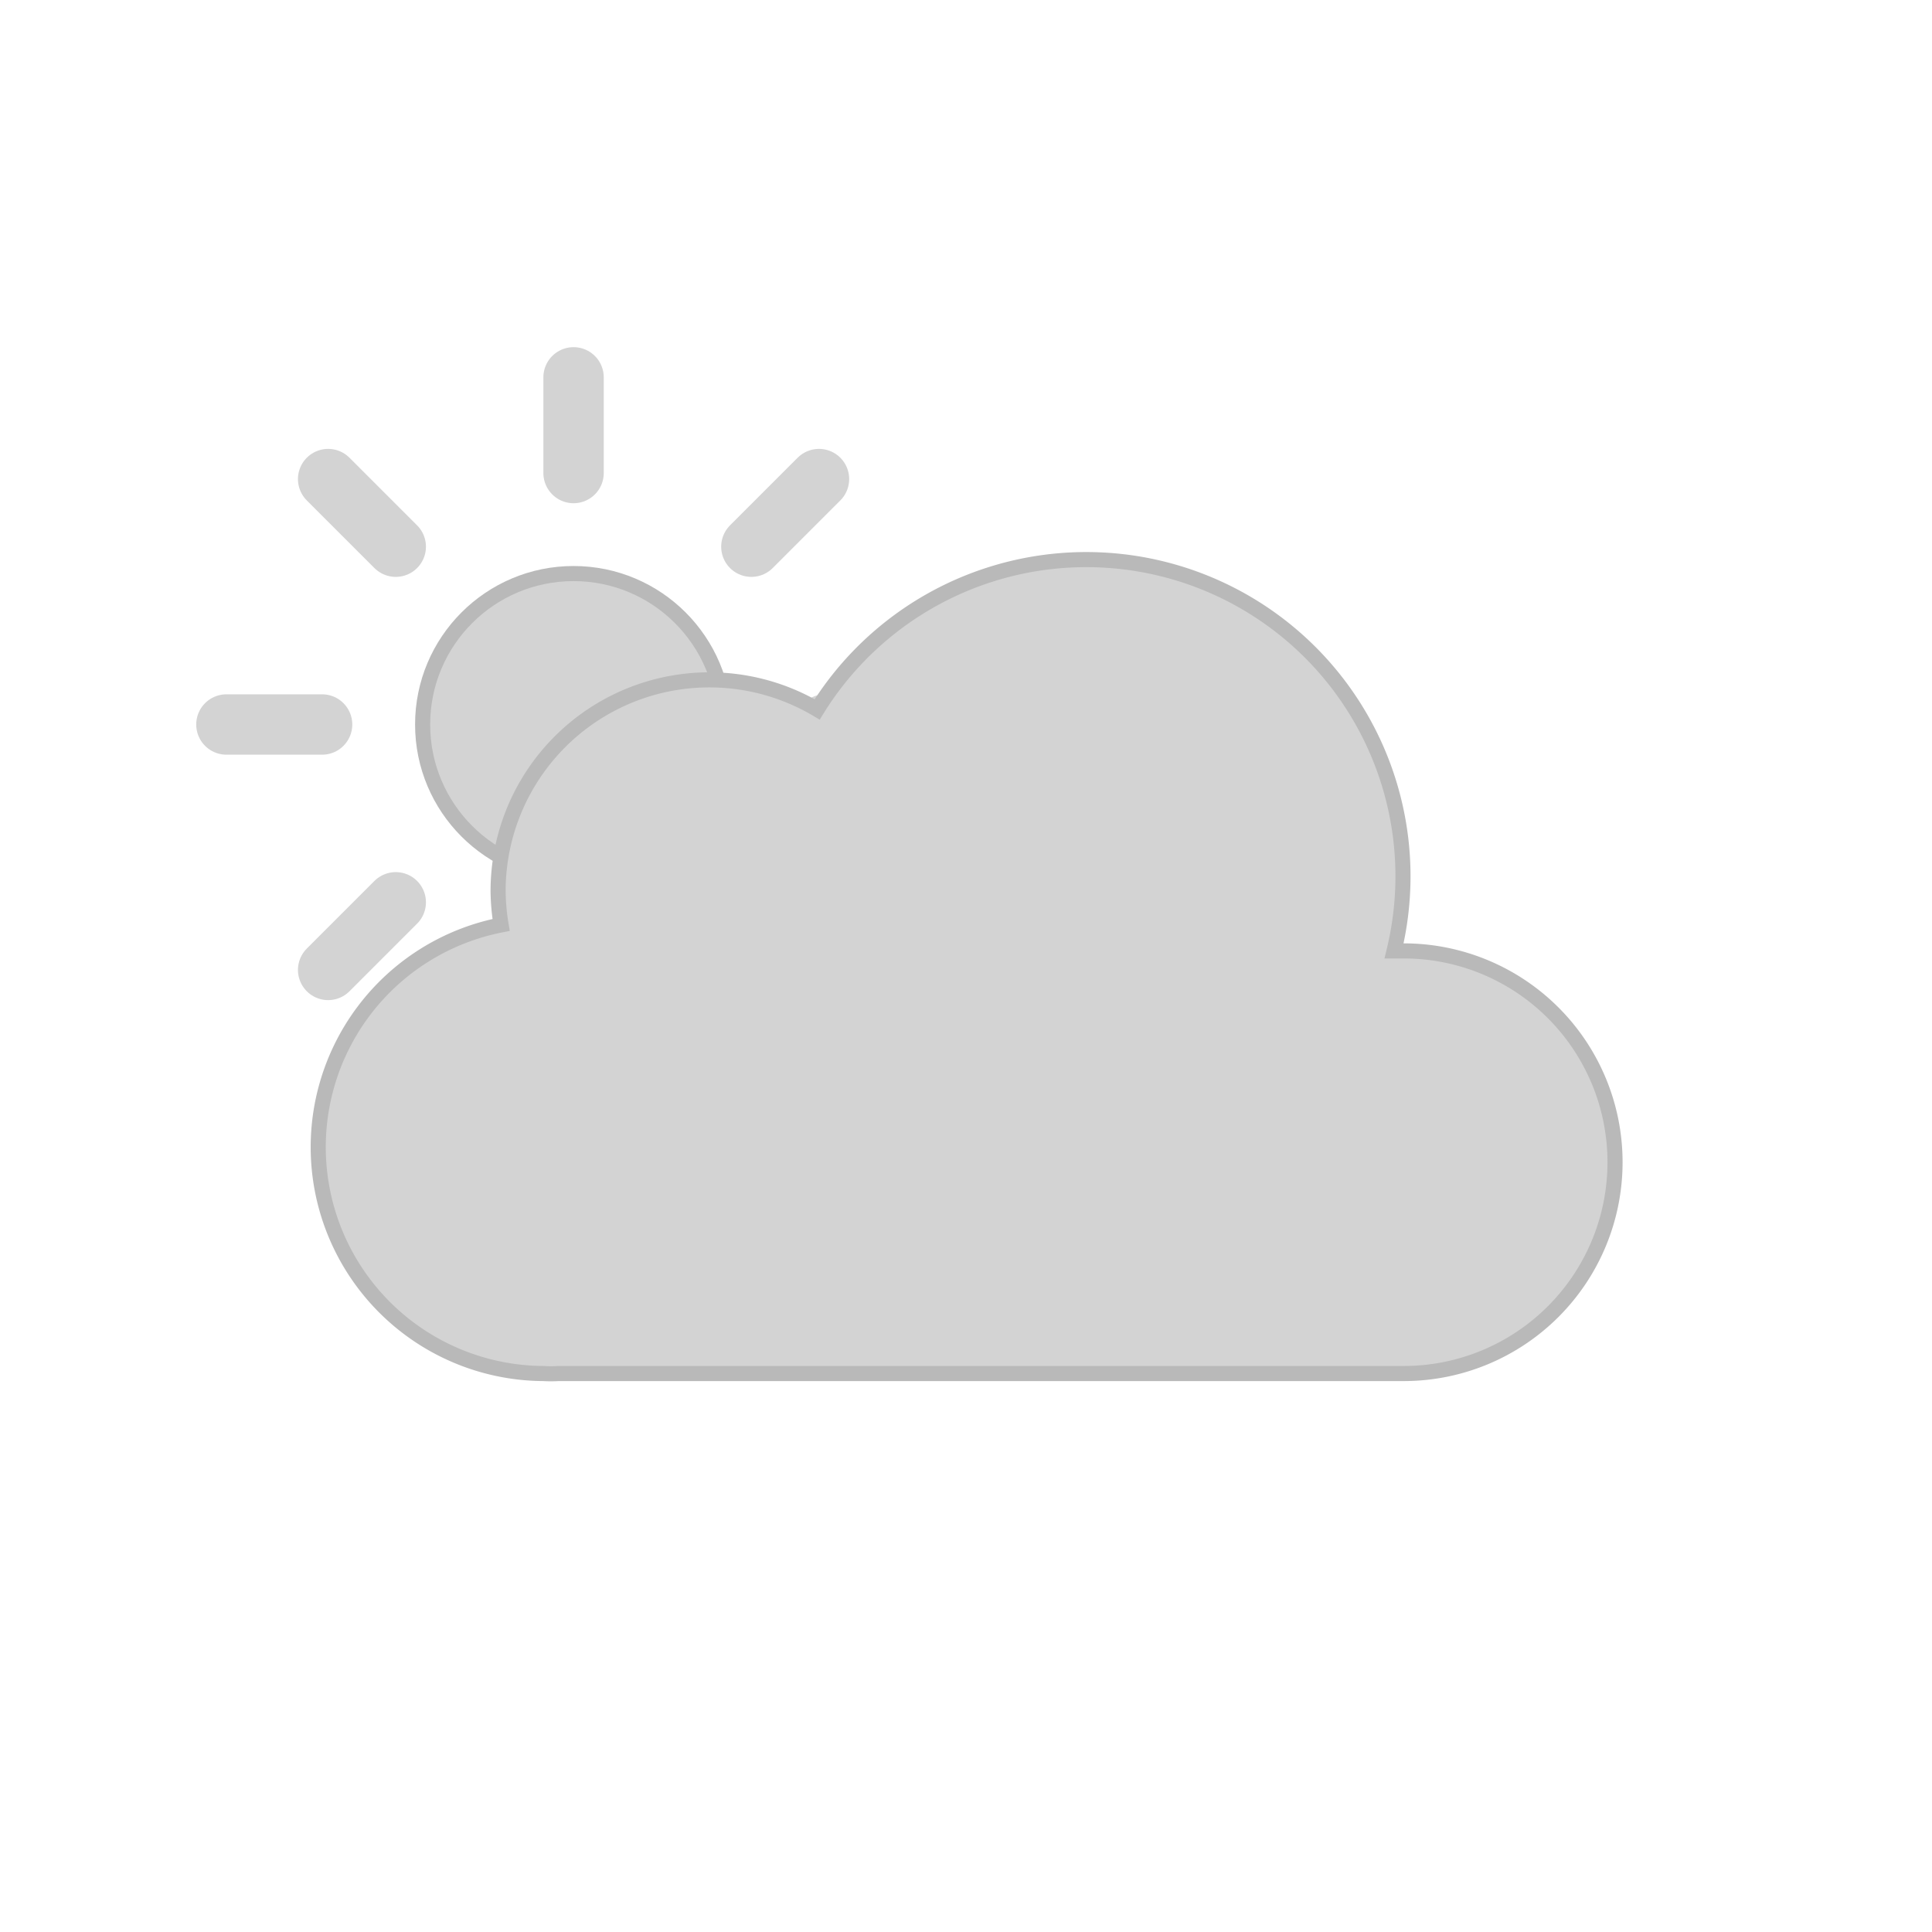 <svg xmlns="http://www.w3.org/2000/svg" viewBox="0 0 64 64">
<defs>
<linearGradient id="a" x1="16.5" x2="21.5" y1="19.67" y2="28.33" gradientUnits="userSpaceOnUse">
<stop offset="0" stop-color="#d3d3d3"/>
<stop offset=".45" stop-color="#d3d3d3"/>
<stop offset="1" stop-color="#d3d3d3"/>
</linearGradient>
<linearGradient id="b" x1="22.56" x2="39.2" y1="21.96" y2="50.8" gradientUnits="userSpaceOnUse">
<stop offset="0" stop-color="#d3d3d3"/><stop offset=".45" stop-color="#d3d3d3"/>
<stop offset="1" stop-color="#d3d3d3"/>
</linearGradient>
</defs><circle cx="19" cy="24" r="5" fill="url(#a)" stroke="#b9b9b9" stroke-miterlimit="10" stroke-width=".5"/>
<path fill="none" stroke="#d3d3d3" stroke-linecap="round" stroke-miterlimit="10" stroke-width="2" d="M19 15.67V12.5m0 23v-3.17m5.89-14.22l2.24-2.24M10.87 32.13l2.24-2.24m0-11.78l-2.24-2.24m16.26 16.26l-2.24-2.24M7.5 24h3.17m19.83 0h-3.17">
<animateTransform attributeName="transform" dur="45s" repeatCount="indefinite" type="rotate" values="0 19 24; 360 19 24"/>
</path>
<path fill="url(#b)" stroke="#b9b9b9" stroke-miterlimit="10" stroke-width=".5" d="M46.5 31.5h-.32a10.49 10.49 0 00-19.11-8 7 7 0 00-10.57 6 7.21 7.21 0 00.1 1.14A7.5 7.5 0 0018 45.5a4.19 4.19 0 00.5 0v0h28a7 7 0 000-14z"/>
</svg>